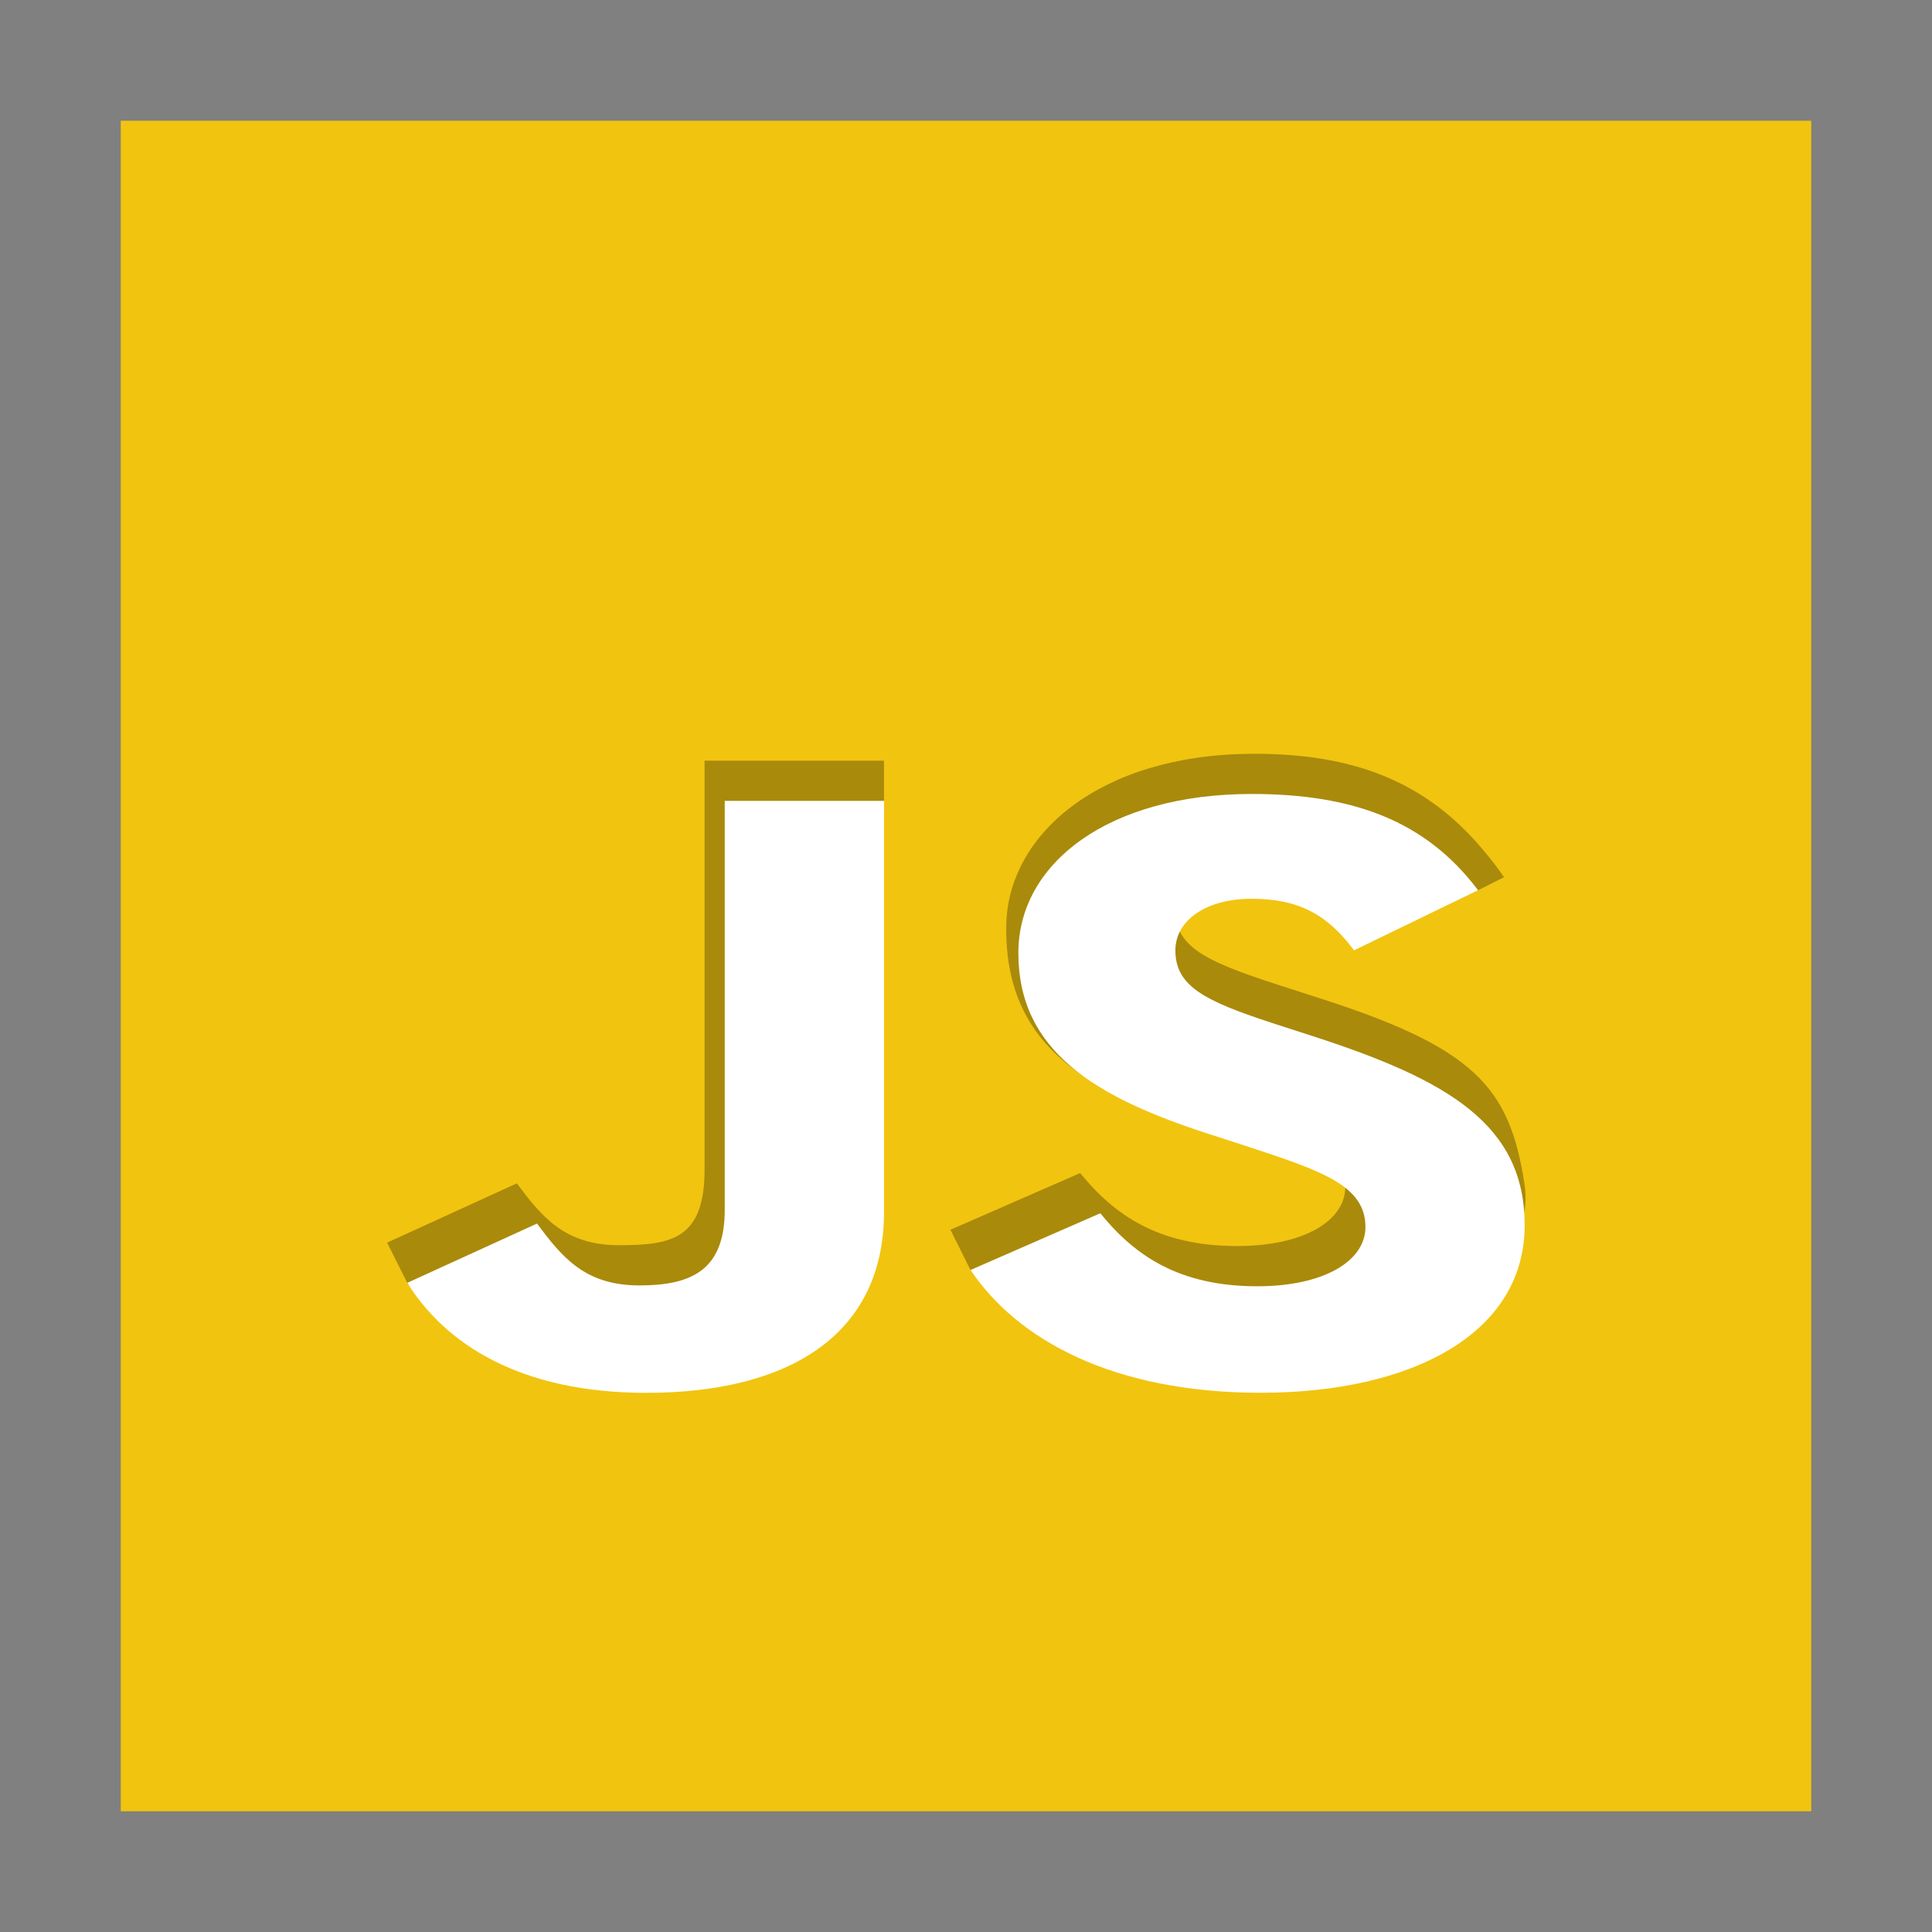 <svg width="48" version="1.1" xmlns="http://www.w3.org/2000/svg" height="48">
<rect width="100%" height="100%" fill="#808080" stroke="none"/>
<path style="fill:#f1c40f" d="M 3,3 V 45 H 45 V 3 Z"/>
<path style="opacity:.3" d="m 9.618,30.873 3.223,-1.473 c 0.622,0.832 1.187,1.537 2.544,1.537 1.3,0 2.12,-0.155 2.12,-1.878 v -10.16 l 4.458,0 v 1 l -.5,9.203 -5.908,4.504 c 0,0 -4.503,-0.238 -5.436,-1.732"/>
<path style="opacity:.3" d="m 23.614,30.553 3.223,-1.409 c 0.848,1.046 1.951,1.814 3.901,1.814 1.64,0 2.686,-0.619 2.686,-1.473 0,-1.025 -0.575,-1.387 -2.384,-1.985 l -3.899,-.622 c -1.079,-0.675 -2.182,-1.717 -2.14,-3.901 0.043,-2.241 2.318,-4.227 6.095,-4.249 2.516,-0.015 4.307,0.684 5.722,2.353 0.193,0.227 0.382,0.465 0.549,0.713 l -.646,.325 c -2.96,-0.511 -4.495,-0.786 -5.626,-0.786 -1.159,0 -1.894,0.555 -1.894,1.281 0,0.897 0.735,1.259 2.431,1.814 l .989,.32 c 3.989,1.261 4.889,2.226 5.258,4.696 0.484,3.236 -6.559,4.162 -6.559,4.162 l -7.209,-2.053"/>
<g style="fill:#fff">
<path d="m 10.119,31.872 3.223,-1.473 c 0.622,0.832 1.187,1.537 2.544,1.537 1.3,0 2.12,-0.384 2.12,-1.878 v -10.16 h 3.958 v 10.203 c 0,3.095 -2.403,4.504 -5.908,4.504 -3.166,0 -5.004,-1.238 -5.937,-2.732"/>
<path d="m 24.114,31.552 3.223,-1.409 c 0.848,1.046 1.951,1.814 3.901,1.814 1.64,0 2.686,-0.619 2.686,-1.473 0,-1.025 -1.074,-1.387 -2.884,-1.985 l -.989,-.32 c -2.855,-0.918 -4.75,-2.07 -4.75,-4.504 0,-2.241 2.262,-3.949 5.795,-3.949 2.516,0 4.325,0.662 5.626,2.391 l -3.082,1.494 c -0.679,-0.918 -1.413,-1.281 -2.544,-1.281 -1.159,0 -1.894,0.555 -1.894,1.281 0,0.897 0.735,1.259 2.431,1.814 l .989,.32 c 3.364,1.089 5.258,2.198 5.258,4.696 0,2.69 -2.799,4.162 -6.559,4.162 -3.675,0 -6.05,-1.323 -7.209,-3.052"/>
</g>
</svg>
